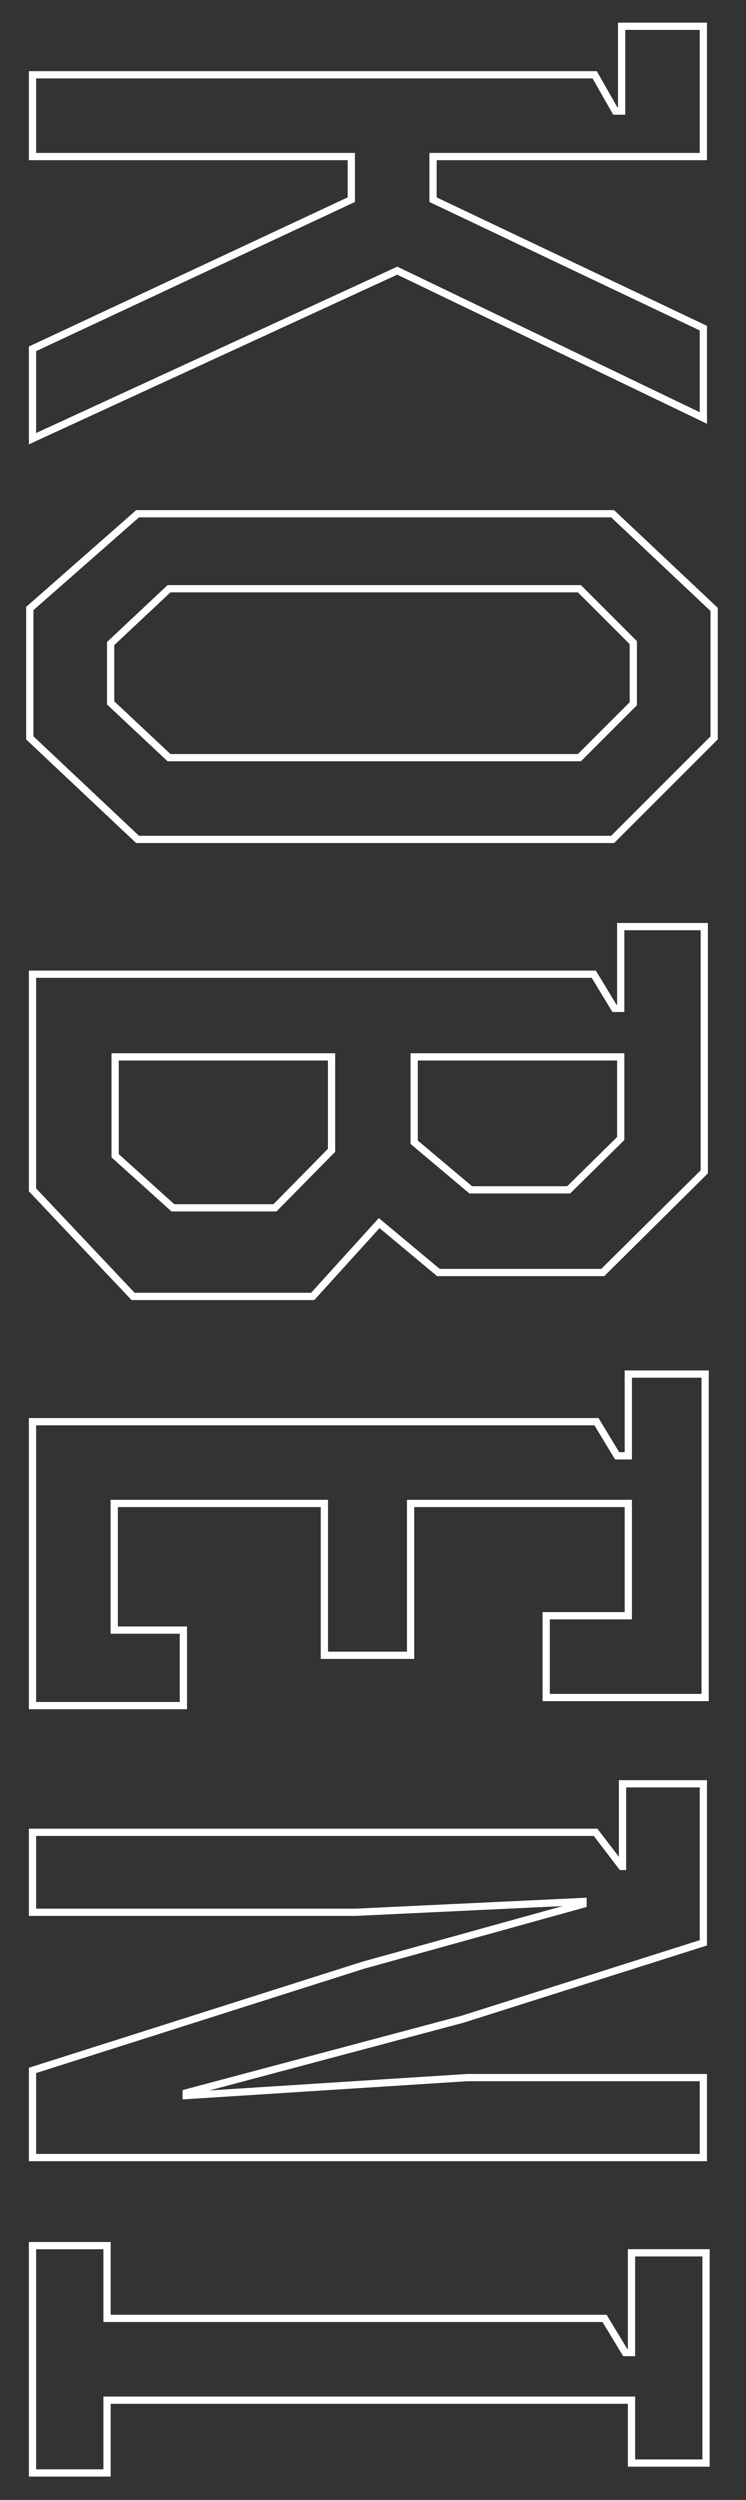 <svg 
 xmlns="http://www.w3.org/2000/svg"
 xmlns:xlink="http://www.w3.org/1999/xlink"
 width="103px" height="345px">
<rect width="100%" height="100%" fill="#333333" stroke="none"/>
<path fill-rule="evenodd"  stroke-width="1px" stroke="rgb(255, 255, 255)" fill-opacity="0" fill="rgb(255, 255, 255)"
 d="M84.587,115.843 L18.995,115.843 L4.116,101.832 L4.116,83.977 L18.995,70.90 L84.587,70.90 L98.599,84.101 L98.599,101.832 L84.587,115.843 ZM87.439,88.688 L80.0,81.249 L23.335,81.249 L15.275,88.812 L15.275,96.996 L23.335,104.560 L80.0,104.560 L87.439,97.120 L87.439,88.688 ZM4.488,60.539 L4.488,48.139 L48.505,27.556 L48.505,21.605 L4.488,21.605 L4.488,10.321 L82.107,10.321 L84.959,15.33 L85.827,15.33 L85.827,3.626 L97.111,3.626 L97.111,21.605 L59.789,21.605 L59.789,27.556 L97.111,45.287 L97.111,57.687 L54.85,37.352 L4.488,60.539 ZM84.835,139.157 L85.703,139.157 L85.703,127.874 L97.235,127.874 L97.235,161.724 L83.223,175.611 L60.533,175.611 L52.349,168.791 L43.174,178.91 L18.375,178.91 L4.488,164.204 L4.488,134.445 L81.983,134.445 L84.835,139.157 ZM45.778,145.853 L15.895,145.853 L15.895,159.492 L23.87,166.684 L37.966,166.684 L45.778,158.748 L45.778,145.853 ZM57.185,157.632 L64.996,164.204 L78.512,164.204 L85.703,157.12 L85.703,145.853 L57.185,145.853 L57.185,157.632 ZM85.207,200.909 L86.75,200.909 L86.75,189.626 L97.359,189.626 L97.359,234.263 L75.412,234.263 L75.412,222.980 L86.75,222.980 L86.75,207.481 L56.69,207.481 L56.69,228.436 L44.786,228.436 L44.786,207.481 L15.771,207.481 L15.771,224.96 L25.319,224.96 L25.319,235.379 L4.488,235.379 L4.488,196.197 L82.355,196.197 L85.207,200.909 ZM85.83,257.577 L85.951,257.577 L85.951,246.170 L97.111,246.170 L97.111,268.117 L63.880,278.656 L25.71,288.823 L25.71,289.195 L64.500,286.716 L97.111,286.716 L97.111,297.751 L4.488,297.751 L4.488,285.724 L50.117,271.216 L80.496,262.785 L80.496,262.413 L49.125,263.901 L4.488,263.901 L4.488,252.865 L82.231,252.865 L85.83,257.577 ZM14.779,319.949 L83.471,319.949 L86.323,324.661 L87.191,324.661 L87.191,310.898 L97.483,310.898 L97.483,339.912 L87.191,339.912 L87.191,331.233 L14.779,331.233 L14.779,341.276 L4.488,341.276 L4.488,309.906 L14.779,309.906 L14.779,319.949 Z"/>
</svg>